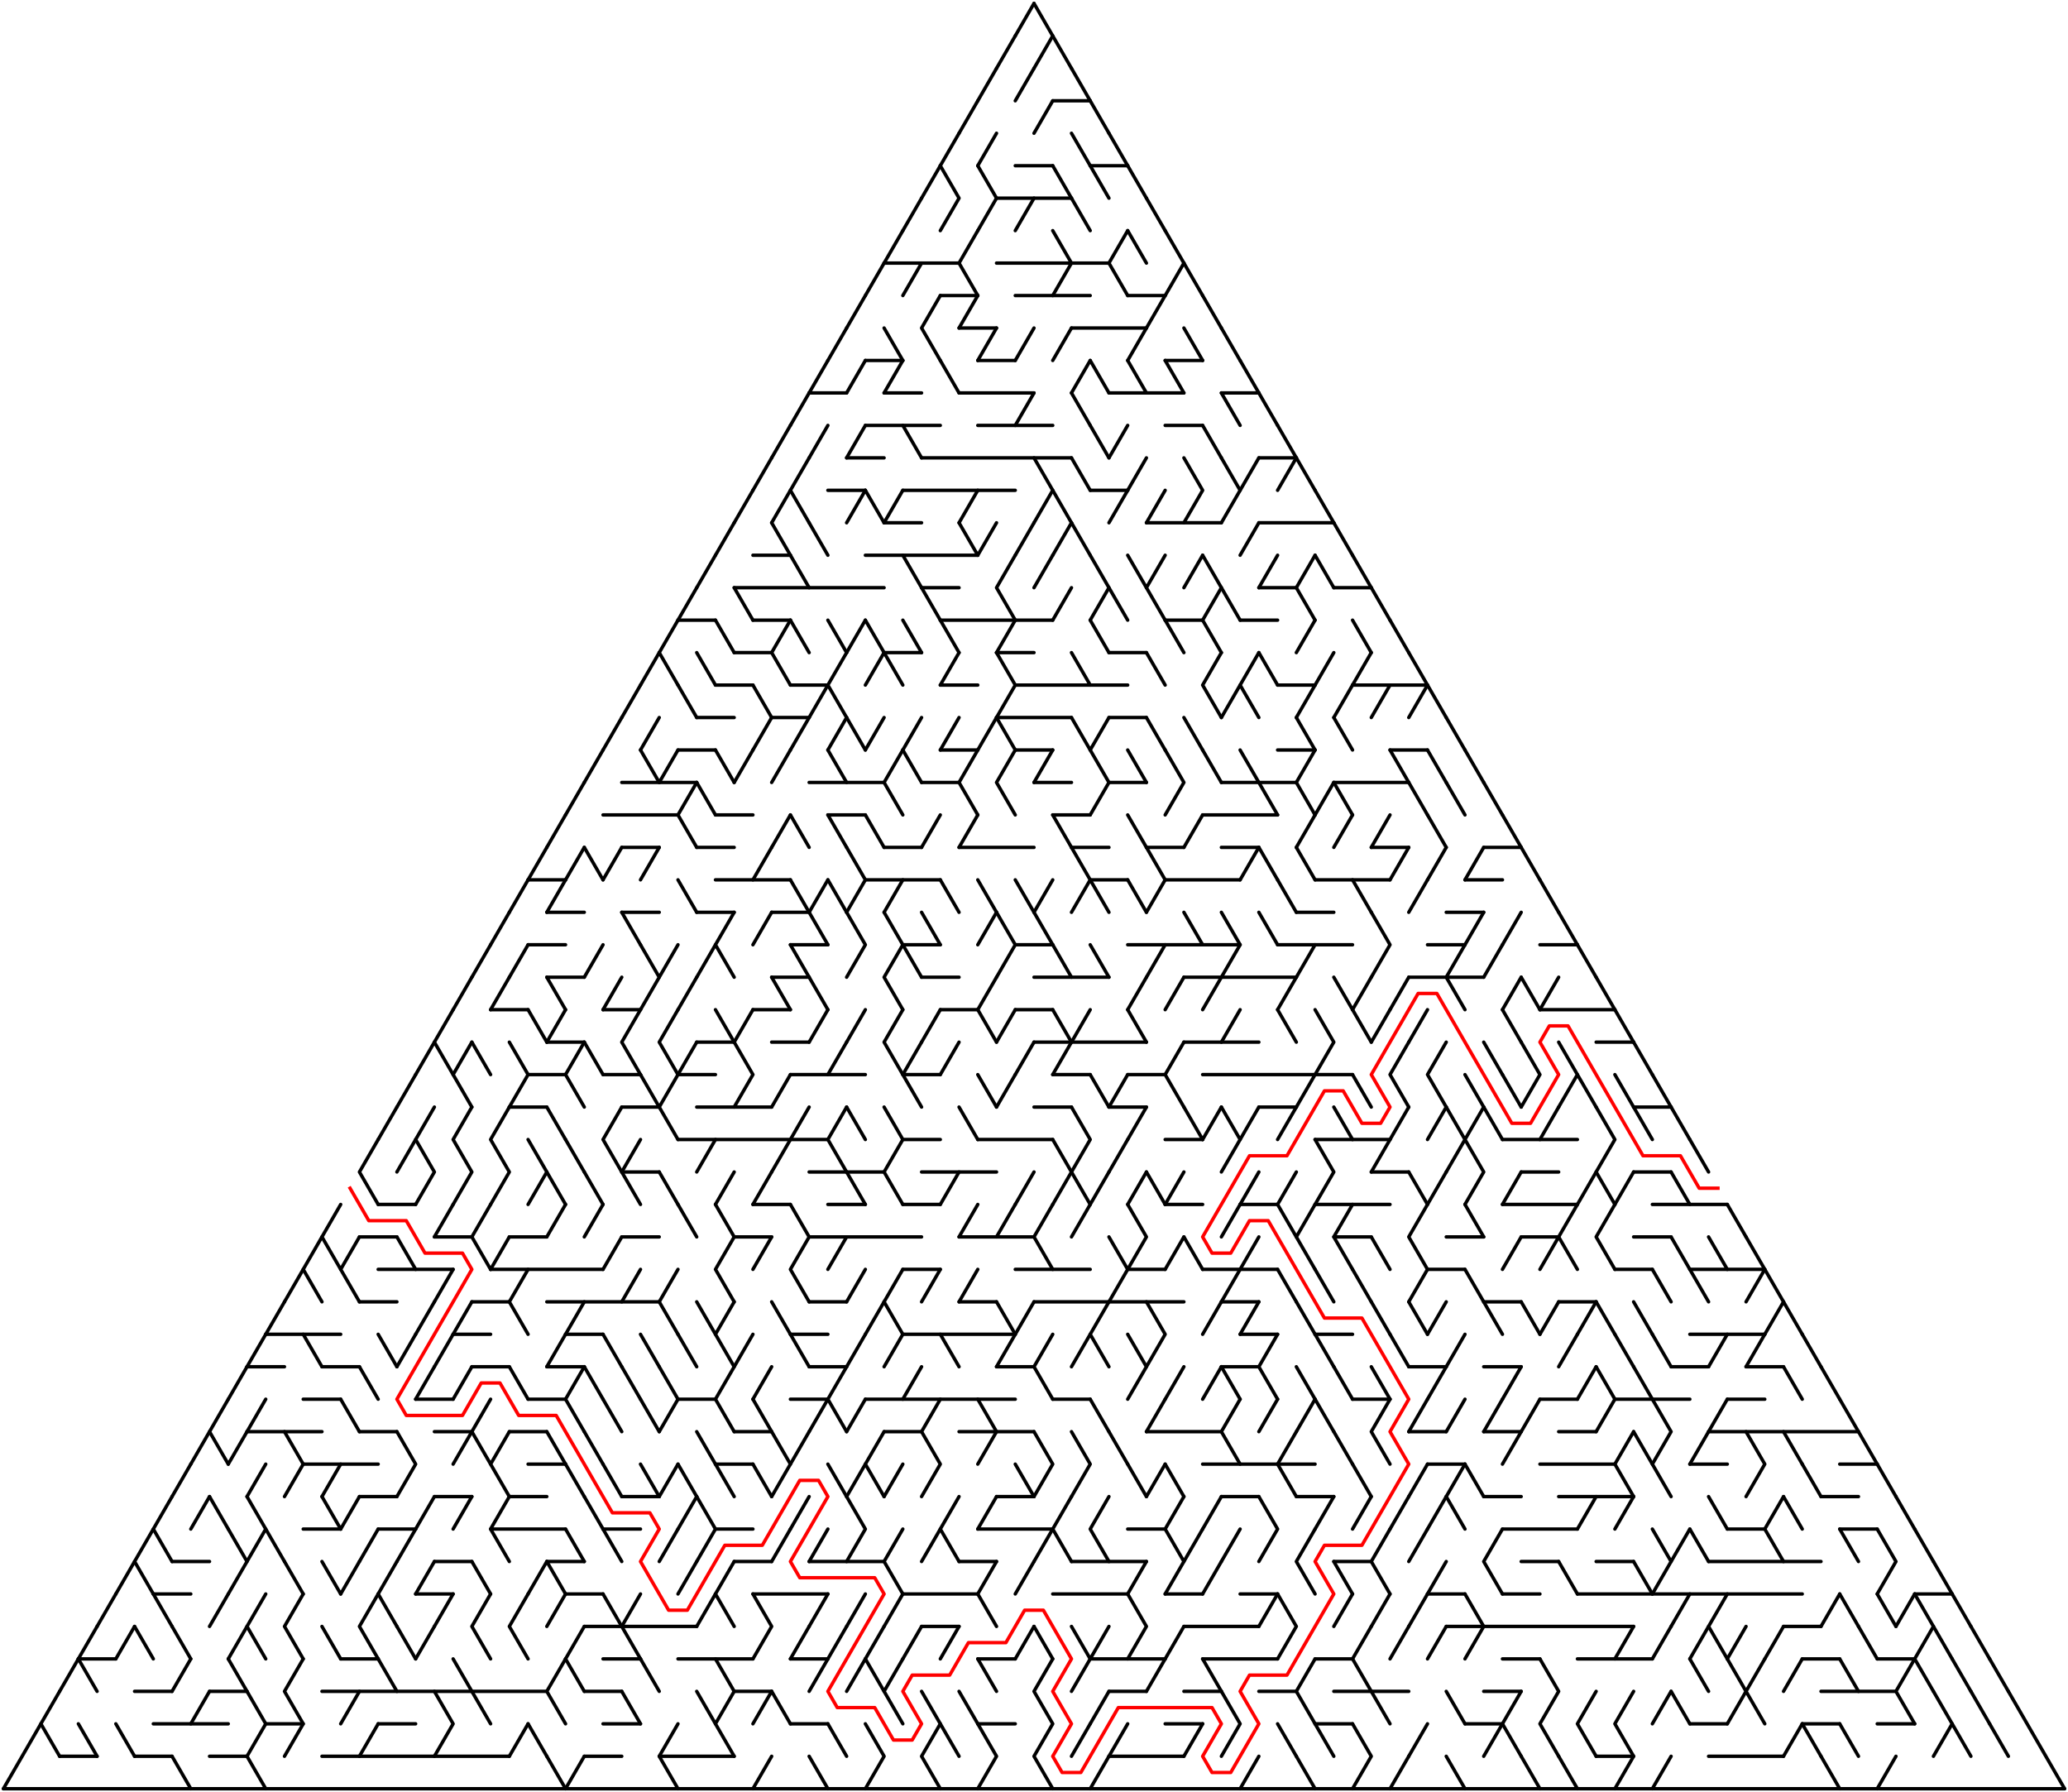 ﻿<?xml version="1.0" encoding="utf-8" standalone="no"?>
<!DOCTYPE svg PUBLIC "-//W3C//DTD SVG 1.1//EN" "http://www.w3.org/Graphics/SVG/1.1/DTD/svg11.dtd">
<svg width="1214" height="1051.891" version="1.1" xmlns="http://www.w3.org/2000/svg">
  <title>Triangular delta maze with 55 cells side</title>
  <g fill="none" stroke="#000000" stroke-width="2" stroke-linecap="round" stroke-linejoin="round">
    <line x1="618" y1="59.158" x2="640" y2="59.158" />
    <line x1="596" y1="97.263" x2="618" y2="97.263" />
    <line x1="640" y1="97.263" x2="662" y2="97.263" />
    <line x1="585" y1="116.315" x2="629" y2="116.315" />
    <line x1="519" y1="154.42" x2="563" y2="154.42" />
    <line x1="585" y1="154.42" x2="651" y2="154.42" />
    <line x1="552" y1="173.473" x2="574" y2="173.473" />
    <line x1="596" y1="173.473" x2="640" y2="173.473" />
    <line x1="662" y1="173.473" x2="684" y2="173.473" />
    <line x1="563" y1="192.526" x2="585" y2="192.526" />
    <line x1="629" y1="192.526" x2="673" y2="192.526" />
    <line x1="508" y1="211.578" x2="530" y2="211.578" />
    <line x1="574" y1="211.578" x2="596" y2="211.578" />
    <line x1="684" y1="211.578" x2="706" y2="211.578" />
    <line x1="475" y1="230.631" x2="497" y2="230.631" />
    <line x1="519" y1="230.631" x2="541" y2="230.631" />
    <line x1="563" y1="230.631" x2="607" y2="230.631" />
    <line x1="651" y1="230.631" x2="695" y2="230.631" />
    <line x1="717" y1="230.631" x2="739" y2="230.631" />
    <line x1="508" y1="249.683" x2="552" y2="249.683" />
    <line x1="574" y1="249.683" x2="618" y2="249.683" />
    <line x1="684" y1="249.683" x2="706" y2="249.683" />
    <line x1="497" y1="268.736" x2="519" y2="268.736" />
    <line x1="541" y1="268.736" x2="629" y2="268.736" />
    <line x1="739" y1="268.736" x2="761" y2="268.736" />
    <line x1="486" y1="287.788" x2="508" y2="287.788" />
    <line x1="530" y1="287.788" x2="596" y2="287.788" />
    <line x1="640" y1="287.788" x2="662" y2="287.788" />
    <line x1="519" y1="306.841" x2="541" y2="306.841" />
    <line x1="673" y1="306.841" x2="717" y2="306.841" />
    <line x1="739" y1="306.841" x2="783" y2="306.841" />
    <line x1="442" y1="325.894" x2="464" y2="325.894" />
    <line x1="508" y1="325.894" x2="574" y2="325.894" />
    <line x1="431" y1="344.946" x2="519" y2="344.946" />
    <line x1="541" y1="344.946" x2="563" y2="344.946" />
    <line x1="739" y1="344.946" x2="761" y2="344.946" />
    <line x1="783" y1="344.946" x2="805" y2="344.946" />
    <line x1="398" y1="363.999" x2="420" y2="363.999" />
    <line x1="442" y1="363.999" x2="464" y2="363.999" />
    <line x1="552" y1="363.999" x2="618" y2="363.999" />
    <line x1="684" y1="363.999" x2="706" y2="363.999" />
    <line x1="728" y1="363.999" x2="750" y2="363.999" />
    <line x1="431" y1="383.051" x2="453" y2="383.051" />
    <line x1="519" y1="383.051" x2="541" y2="383.051" />
    <line x1="585" y1="383.051" x2="607" y2="383.051" />
    <line x1="651" y1="383.051" x2="673" y2="383.051" />
    <line x1="420" y1="402.104" x2="442" y2="402.104" />
    <line x1="464" y1="402.104" x2="486" y2="402.104" />
    <line x1="552" y1="402.104" x2="574" y2="402.104" />
    <line x1="596" y1="402.104" x2="662" y2="402.104" />
    <line x1="750" y1="402.104" x2="772" y2="402.104" />
    <line x1="794" y1="402.104" x2="838" y2="402.104" />
    <line x1="409" y1="421.156" x2="431" y2="421.156" />
    <line x1="453" y1="421.156" x2="475" y2="421.156" />
    <line x1="585" y1="421.156" x2="629" y2="421.156" />
    <line x1="651" y1="421.156" x2="673" y2="421.156" />
    <line x1="398" y1="440.209" x2="420" y2="440.209" />
    <line x1="552" y1="440.209" x2="574" y2="440.209" />
    <line x1="596" y1="440.209" x2="618" y2="440.209" />
    <line x1="750" y1="440.209" x2="772" y2="440.209" />
    <line x1="816" y1="440.209" x2="838" y2="440.209" />
    <line x1="365" y1="459.261" x2="409" y2="459.261" />
    <line x1="475" y1="459.261" x2="519" y2="459.261" />
    <line x1="541" y1="459.261" x2="563" y2="459.261" />
    <line x1="607" y1="459.261" x2="629" y2="459.261" />
    <line x1="651" y1="459.261" x2="673" y2="459.261" />
    <line x1="717" y1="459.261" x2="761" y2="459.261" />
    <line x1="783" y1="459.261" x2="827" y2="459.261" />
    <line x1="354" y1="478.314" x2="398" y2="478.314" />
    <line x1="420" y1="478.314" x2="442" y2="478.314" />
    <line x1="486" y1="478.314" x2="508" y2="478.314" />
    <line x1="618" y1="478.314" x2="640" y2="478.314" />
    <line x1="706" y1="478.314" x2="750" y2="478.314" />
    <line x1="365" y1="497.367" x2="387" y2="497.367" />
    <line x1="409" y1="497.367" x2="431" y2="497.367" />
    <line x1="519" y1="497.367" x2="541" y2="497.367" />
    <line x1="563" y1="497.367" x2="607" y2="497.367" />
    <line x1="629" y1="497.367" x2="651" y2="497.367" />
    <line x1="673" y1="497.367" x2="695" y2="497.367" />
    <line x1="717" y1="497.367" x2="739" y2="497.367" />
    <line x1="805" y1="497.367" x2="827" y2="497.367" />
    <line x1="871" y1="497.367" x2="893" y2="497.367" />
    <line x1="310" y1="516.419" x2="332" y2="516.419" />
    <line x1="420" y1="516.419" x2="464" y2="516.419" />
    <line x1="508" y1="516.419" x2="552" y2="516.419" />
    <line x1="640" y1="516.419" x2="662" y2="516.419" />
    <line x1="684" y1="516.419" x2="728" y2="516.419" />
    <line x1="772" y1="516.419" x2="816" y2="516.419" />
    <line x1="860" y1="516.419" x2="882" y2="516.419" />
    <line x1="321" y1="535.472" x2="343" y2="535.472" />
    <line x1="365" y1="535.472" x2="387" y2="535.472" />
    <line x1="409" y1="535.472" x2="431" y2="535.472" />
    <line x1="453" y1="535.472" x2="475" y2="535.472" />
    <line x1="761" y1="535.472" x2="783" y2="535.472" />
    <line x1="849" y1="535.472" x2="871" y2="535.472" />
    <line x1="310" y1="554.524" x2="332" y2="554.524" />
    <line x1="464" y1="554.524" x2="486" y2="554.524" />
    <line x1="530" y1="554.524" x2="552" y2="554.524" />
    <line x1="596" y1="554.524" x2="618" y2="554.524" />
    <line x1="662" y1="554.524" x2="728" y2="554.524" />
    <line x1="750" y1="554.524" x2="794" y2="554.524" />
    <line x1="838" y1="554.524" x2="860" y2="554.524" />
    <line x1="904" y1="554.524" x2="926" y2="554.524" />
    <line x1="321" y1="573.577" x2="343" y2="573.577" />
    <line x1="453" y1="573.577" x2="475" y2="573.577" />
    <line x1="541" y1="573.577" x2="563" y2="573.577" />
    <line x1="607" y1="573.577" x2="651" y2="573.577" />
    <line x1="695" y1="573.577" x2="761" y2="573.577" />
    <line x1="827" y1="573.577" x2="871" y2="573.577" />
    <line x1="288" y1="592.629" x2="310" y2="592.629" />
    <line x1="354" y1="592.629" x2="376" y2="592.629" />
    <line x1="442" y1="592.629" x2="464" y2="592.629" />
    <line x1="552" y1="592.629" x2="574" y2="592.629" />
    <line x1="596" y1="592.629" x2="618" y2="592.629" />
    <line x1="904" y1="592.629" x2="948" y2="592.629" />
    <line x1="321" y1="611.682" x2="343" y2="611.682" />
    <line x1="409" y1="611.682" x2="431" y2="611.682" />
    <line x1="453" y1="611.682" x2="475" y2="611.682" />
    <line x1="607" y1="611.682" x2="673" y2="611.682" />
    <line x1="695" y1="611.682" x2="739" y2="611.682" />
    <line x1="937" y1="611.682" x2="959" y2="611.682" />
    <line x1="310" y1="630.734" x2="332" y2="630.734" />
    <line x1="354" y1="630.734" x2="376" y2="630.734" />
    <line x1="398" y1="630.734" x2="420" y2="630.734" />
    <line x1="464" y1="630.734" x2="508" y2="630.734" />
    <line x1="530" y1="630.734" x2="552" y2="630.734" />
    <line x1="618" y1="630.734" x2="640" y2="630.734" />
    <line x1="662" y1="630.734" x2="684" y2="630.734" />
    <line x1="706" y1="630.734" x2="794" y2="630.734" />
    <line x1="299" y1="649.787" x2="321" y2="649.787" />
    <line x1="365" y1="649.787" x2="387" y2="649.787" />
    <line x1="409" y1="649.787" x2="453" y2="649.787" />
    <line x1="607" y1="649.787" x2="629" y2="649.787" />
    <line x1="651" y1="649.787" x2="673" y2="649.787" />
    <line x1="739" y1="649.787" x2="761" y2="649.787" />
    <line x1="959" y1="649.787" x2="981" y2="649.787" />
    <line x1="398" y1="668.84" x2="486" y2="668.84" />
    <line x1="530" y1="668.84" x2="552" y2="668.84" />
    <line x1="574" y1="668.84" x2="618" y2="668.84" />
    <line x1="684" y1="668.84" x2="706" y2="668.84" />
    <line x1="772" y1="668.84" x2="816" y2="668.84" />
    <line x1="882" y1="668.84" x2="926" y2="668.84" />
    <line x1="365" y1="687.892" x2="387" y2="687.892" />
    <line x1="475" y1="687.892" x2="519" y2="687.892" />
    <line x1="541" y1="687.892" x2="585" y2="687.892" />
    <line x1="805" y1="687.892" x2="827" y2="687.892" />
    <line x1="893" y1="687.892" x2="915" y2="687.892" />
    <line x1="959" y1="687.892" x2="981" y2="687.892" />
    <line x1="222" y1="706.945" x2="244" y2="706.945" />
    <line x1="442" y1="706.945" x2="464" y2="706.945" />
    <line x1="486" y1="706.945" x2="508" y2="706.945" />
    <line x1="530" y1="706.945" x2="552" y2="706.945" />
    <line x1="684" y1="706.945" x2="706" y2="706.945" />
    <line x1="728" y1="706.945" x2="750" y2="706.945" />
    <line x1="772" y1="706.945" x2="816" y2="706.945" />
    <line x1="882" y1="706.945" x2="926" y2="706.945" />
    <line x1="970" y1="706.945" x2="1014" y2="706.945" />
    <line x1="211" y1="725.997" x2="233" y2="725.997" />
    <line x1="255" y1="725.997" x2="277" y2="725.997" />
    <line x1="299" y1="725.997" x2="321" y2="725.997" />
    <line x1="365" y1="725.997" x2="387" y2="725.997" />
    <line x1="431" y1="725.997" x2="453" y2="725.997" />
    <line x1="475" y1="725.997" x2="541" y2="725.997" />
    <line x1="563" y1="725.997" x2="607" y2="725.997" />
    <line x1="783" y1="725.997" x2="805" y2="725.997" />
    <line x1="849" y1="725.997" x2="871" y2="725.997" />
    <line x1="893" y1="725.997" x2="915" y2="725.997" />
    <line x1="959" y1="725.997" x2="981" y2="725.997" />
    <line x1="222" y1="745.05" x2="266" y2="745.05" />
    <line x1="288" y1="745.05" x2="354" y2="745.05" />
    <line x1="530" y1="745.05" x2="552" y2="745.05" />
    <line x1="596" y1="745.05" x2="640" y2="745.05" />
    <line x1="662" y1="745.05" x2="684" y2="745.05" />
    <line x1="706" y1="745.05" x2="750" y2="745.05" />
    <line x1="838" y1="745.05" x2="860" y2="745.05" />
    <line x1="948" y1="745.05" x2="970" y2="745.05" />
    <line x1="992" y1="745.05" x2="1036" y2="745.05" />
    <line x1="211" y1="764.102" x2="233" y2="764.102" />
    <line x1="277" y1="764.102" x2="299" y2="764.102" />
    <line x1="321" y1="764.102" x2="387" y2="764.102" />
    <line x1="475" y1="764.102" x2="497" y2="764.102" />
    <line x1="563" y1="764.102" x2="585" y2="764.102" />
    <line x1="607" y1="764.102" x2="695" y2="764.102" />
    <line x1="717" y1="764.102" x2="739" y2="764.102" />
    <line x1="871" y1="764.102" x2="893" y2="764.102" />
    <line x1="915" y1="764.102" x2="937" y2="764.102" />
    <line x1="156" y1="783.155" x2="200" y2="783.155" />
    <line x1="266" y1="783.155" x2="288" y2="783.155" />
    <line x1="332" y1="783.155" x2="354" y2="783.155" />
    <line x1="464" y1="783.155" x2="486" y2="783.155" />
    <line x1="530" y1="783.155" x2="596" y2="783.155" />
    <line x1="728" y1="783.155" x2="750" y2="783.155" />
    <line x1="772" y1="783.155" x2="794" y2="783.155" />
    <line x1="992" y1="783.155" x2="1036" y2="783.155" />
    <line x1="145" y1="802.207" x2="167" y2="802.207" />
    <line x1="189" y1="802.207" x2="211" y2="802.207" />
    <line x1="277" y1="802.207" x2="299" y2="802.207" />
    <line x1="321" y1="802.207" x2="343" y2="802.207" />
    <line x1="475" y1="802.207" x2="497" y2="802.207" />
    <line x1="585" y1="802.207" x2="607" y2="802.207" />
    <line x1="717" y1="802.207" x2="739" y2="802.207" />
    <line x1="827" y1="802.207" x2="849" y2="802.207" />
    <line x1="871" y1="802.207" x2="893" y2="802.207" />
    <line x1="981" y1="802.207" x2="1003" y2="802.207" />
    <line x1="1025" y1="802.207" x2="1047" y2="802.207" />
    <line x1="178" y1="821.26" x2="200" y2="821.26" />
    <line x1="244" y1="821.26" x2="266" y2="821.26" />
    <line x1="310" y1="821.26" x2="332" y2="821.26" />
    <line x1="398" y1="821.26" x2="420" y2="821.26" />
    <line x1="464" y1="821.26" x2="486" y2="821.26" />
    <line x1="508" y1="821.26" x2="596" y2="821.26" />
    <line x1="618" y1="821.26" x2="640" y2="821.26" />
    <line x1="794" y1="821.26" x2="816" y2="821.26" />
    <line x1="904" y1="821.26" x2="926" y2="821.26" />
    <line x1="948" y1="821.26" x2="992" y2="821.26" />
    <line x1="1014" y1="821.26" x2="1036" y2="821.26" />
    <line x1="145" y1="840.313" x2="189" y2="840.313" />
    <line x1="211" y1="840.313" x2="233" y2="840.313" />
    <line x1="255" y1="840.313" x2="277" y2="840.313" />
    <line x1="299" y1="840.313" x2="321" y2="840.313" />
    <line x1="431" y1="840.313" x2="453" y2="840.313" />
    <line x1="519" y1="840.313" x2="541" y2="840.313" />
    <line x1="563" y1="840.313" x2="607" y2="840.313" />
    <line x1="673" y1="840.313" x2="717" y2="840.313" />
    <line x1="827" y1="840.313" x2="849" y2="840.313" />
    <line x1="871" y1="840.313" x2="893" y2="840.313" />
    <line x1="915" y1="840.313" x2="937" y2="840.313" />
    <line x1="1003" y1="840.313" x2="1091" y2="840.313" />
    <line x1="178" y1="859.365" x2="222" y2="859.365" />
    <line x1="310" y1="859.365" x2="332" y2="859.365" />
    <line x1="420" y1="859.365" x2="442" y2="859.365" />
    <line x1="706" y1="859.365" x2="772" y2="859.365" />
    <line x1="838" y1="859.365" x2="860" y2="859.365" />
    <line x1="904" y1="859.365" x2="948" y2="859.365" />
    <line x1="992" y1="859.365" x2="1014" y2="859.365" />
    <line x1="1080" y1="859.365" x2="1102" y2="859.365" />
    <line x1="211" y1="878.418" x2="233" y2="878.418" />
    <line x1="255" y1="878.418" x2="277" y2="878.418" />
    <line x1="299" y1="878.418" x2="321" y2="878.418" />
    <line x1="365" y1="878.418" x2="387" y2="878.418" />
    <line x1="585" y1="878.418" x2="607" y2="878.418" />
    <line x1="717" y1="878.418" x2="739" y2="878.418" />
    <line x1="761" y1="878.418" x2="783" y2="878.418" />
    <line x1="871" y1="878.418" x2="893" y2="878.418" />
    <line x1="915" y1="878.418" x2="959" y2="878.418" />
    <line x1="1069" y1="878.418" x2="1091" y2="878.418" />
    <line x1="178" y1="897.47" x2="200" y2="897.47" />
    <line x1="222" y1="897.47" x2="244" y2="897.47" />
    <line x1="288" y1="897.47" x2="332" y2="897.47" />
    <line x1="354" y1="897.47" x2="376" y2="897.47" />
    <line x1="420" y1="897.47" x2="442" y2="897.47" />
    <line x1="574" y1="897.47" x2="618" y2="897.47" />
    <line x1="662" y1="897.47" x2="684" y2="897.47" />
    <line x1="882" y1="897.47" x2="926" y2="897.47" />
    <line x1="1014" y1="897.47" x2="1036" y2="897.47" />
    <line x1="1080" y1="897.47" x2="1102" y2="897.47" />
    <line x1="101" y1="916.523" x2="123" y2="916.523" />
    <line x1="255" y1="916.523" x2="277" y2="916.523" />
    <line x1="321" y1="916.523" x2="343" y2="916.523" />
    <line x1="431" y1="916.523" x2="453" y2="916.523" />
    <line x1="475" y1="916.523" x2="519" y2="916.523" />
    <line x1="563" y1="916.523" x2="585" y2="916.523" />
    <line x1="629" y1="916.523" x2="673" y2="916.523" />
    <line x1="783" y1="916.523" x2="805" y2="916.523" />
    <line x1="893" y1="916.523" x2="915" y2="916.523" />
    <line x1="937" y1="916.523" x2="959" y2="916.523" />
    <line x1="1003" y1="916.523" x2="1069" y2="916.523" />
    <line x1="90" y1="935.575" x2="112" y2="935.575" />
    <line x1="244" y1="935.575" x2="266" y2="935.575" />
    <line x1="332" y1="935.575" x2="354" y2="935.575" />
    <line x1="442" y1="935.575" x2="486" y2="935.575" />
    <line x1="530" y1="935.575" x2="574" y2="935.575" />
    <line x1="618" y1="935.575" x2="662" y2="935.575" />
    <line x1="684" y1="935.575" x2="706" y2="935.575" />
    <line x1="728" y1="935.575" x2="750" y2="935.575" />
    <line x1="838" y1="935.575" x2="860" y2="935.575" />
    <line x1="882" y1="935.575" x2="904" y2="935.575" />
    <line x1="926" y1="935.575" x2="1058" y2="935.575" />
    <line x1="1124" y1="935.575" x2="1146" y2="935.575" />
    <line x1="343" y1="954.628" x2="409" y2="954.628" />
    <line x1="541" y1="954.628" x2="563" y2="954.628" />
    <line x1="695" y1="954.628" x2="739" y2="954.628" />
    <line x1="849" y1="954.628" x2="959" y2="954.628" />
    <line x1="1047" y1="954.628" x2="1069" y2="954.628" />
    <line x1="46" y1="973.681" x2="68" y2="973.681" />
    <line x1="200" y1="973.681" x2="222" y2="973.681" />
    <line x1="354" y1="973.681" x2="376" y2="973.681" />
    <line x1="398" y1="973.681" x2="442" y2="973.681" />
    <line x1="464" y1="973.681" x2="486" y2="973.681" />
    <line x1="574" y1="973.681" x2="596" y2="973.681" />
    <line x1="640" y1="973.681" x2="684" y2="973.681" />
    <line x1="706" y1="973.681" x2="750" y2="973.681" />
    <line x1="772" y1="973.681" x2="794" y2="973.681" />
    <line x1="882" y1="973.681" x2="904" y2="973.681" />
    <line x1="926" y1="973.681" x2="970" y2="973.681" />
    <line x1="1058" y1="973.681" x2="1080" y2="973.681" />
    <line x1="1102" y1="973.681" x2="1124" y2="973.681" />
    <line x1="79" y1="992.733" x2="101" y2="992.733" />
    <line x1="123" y1="992.733" x2="145" y2="992.733" />
    <line x1="189" y1="992.733" x2="321" y2="992.733" />
    <line x1="343" y1="992.733" x2="365" y2="992.733" />
    <line x1="431" y1="992.733" x2="453" y2="992.733" />
    <line x1="651" y1="992.733" x2="673" y2="992.733" />
    <line x1="695" y1="992.733" x2="717" y2="992.733" />
    <line x1="739" y1="992.733" x2="761" y2="992.733" />
    <line x1="783" y1="992.733" x2="827" y2="992.733" />
    <line x1="871" y1="992.733" x2="893" y2="992.733" />
    <line x1="1069" y1="992.733" x2="1113" y2="992.733" />
    <line x1="90" y1="1011.786" x2="134" y2="1011.786" />
    <line x1="156" y1="1011.786" x2="178" y2="1011.786" />
    <line x1="222" y1="1011.786" x2="244" y2="1011.786" />
    <line x1="354" y1="1011.786" x2="376" y2="1011.786" />
    <line x1="464" y1="1011.786" x2="486" y2="1011.786" />
    <line x1="574" y1="1011.786" x2="596" y2="1011.786" />
    <line x1="684" y1="1011.786" x2="706" y2="1011.786" />
    <line x1="772" y1="1011.786" x2="794" y2="1011.786" />
    <line x1="860" y1="1011.786" x2="882" y2="1011.786" />
    <line x1="992" y1="1011.786" x2="1014" y2="1011.786" />
    <line x1="1058" y1="1011.786" x2="1080" y2="1011.786" />
    <line x1="1102" y1="1011.786" x2="1124" y2="1011.786" />
    <line x1="35" y1="1030.838" x2="57" y2="1030.838" />
    <line x1="79" y1="1030.838" x2="101" y2="1030.838" />
    <line x1="123" y1="1030.838" x2="145" y2="1030.838" />
    <line x1="189" y1="1030.838" x2="299" y2="1030.838" />
    <line x1="343" y1="1030.838" x2="365" y2="1030.838" />
    <line x1="387" y1="1030.838" x2="431" y2="1030.838" />
    <line x1="651" y1="1030.838" x2="695" y2="1030.838" />
    <line x1="937" y1="1030.838" x2="959" y2="1030.838" />
    <line x1="1003" y1="1030.838" x2="1047" y2="1030.838" />
    <line x1="2" y1="1049.891" x2="1212" y2="1049.891" />
    <polyline points="2,1049.891 13,1030.838 24,1011.786 35,992.733" />
    <line x1="24" y1="1011.786" x2="35" y2="1030.838" />
    <line x1="46" y1="973.681" x2="35" y2="992.733" />
    <line x1="57" y1="954.628" x2="46" y2="973.681" />
    <line x1="46" y1="973.681" x2="57" y2="992.733" />
    <line x1="46" y1="1011.786" x2="57" y2="1030.838" />
    <line x1="68" y1="935.575" x2="57" y2="954.628" />
    <line x1="79" y1="916.523" x2="68" y2="935.575" />
    <line x1="79" y1="954.628" x2="68" y2="973.681" />
    <line x1="68" y1="1011.786" x2="79" y2="1030.838" />
    <polyline points="90,897.47 79,916.523 90,935.575" />
    <line x1="79" y1="954.628" x2="90" y2="973.681" />
    <polyline points="101,878.418 90,897.47 101,916.523" />
    <line x1="90" y1="935.575" x2="101" y2="954.628" />
    <line x1="112" y1="859.365" x2="101" y2="878.418" />
    <line x1="101" y1="954.628" x2="112" y2="973.681" />
    <line x1="112" y1="973.681" x2="101" y2="992.733" />
    <line x1="101" y1="1030.838" x2="112" y2="1049.891" />
    <line x1="123" y1="840.313" x2="112" y2="859.365" />
    <line x1="123" y1="878.418" x2="112" y2="897.47" />
    <line x1="123" y1="992.733" x2="112" y2="1011.786" />
    <polyline points="134,821.26 123,840.313 134,859.365" />
    <line x1="123" y1="878.418" x2="134" y2="897.47" />
    <line x1="134" y1="935.575" x2="123" y2="954.628" />
    <line x1="145" y1="802.207" x2="134" y2="821.26" />
    <line x1="145" y1="840.313" x2="134" y2="859.365" />
    <polyline points="134,897.47 145,916.523 134,935.575" />
    <line x1="145" y1="954.628" x2="134" y2="973.681" />
    <line x1="134" y1="973.681" x2="145" y2="992.733" />
    <line x1="156" y1="783.155" x2="145" y2="802.207" />
    <line x1="156" y1="821.26" x2="145" y2="840.313" />
    <line x1="156" y1="859.365" x2="145" y2="878.418" />
    <polyline points="145,878.418 156,897.47 145,916.523" />
    <polyline points="156,935.575 145,954.628 156,973.681" />
    <polyline points="145,992.733 156,1011.786 145,1030.838 156,1049.891" />
    <line x1="167" y1="764.102" x2="156" y2="783.155" />
    <line x1="156" y1="897.47" x2="167" y2="916.523" />
    <line x1="178" y1="745.05" x2="167" y2="764.102" />
    <polyline points="167,840.313 178,859.365 167,878.418" />
    <line x1="167" y1="916.523" x2="178" y2="935.575" />
    <polyline points="178,935.575 167,954.628 178,973.681" />
    <polyline points="178,973.681 167,992.733 178,1011.786 167,1030.838" />
    <polyline points="189,725.997 178,745.05 189,764.102" />
    <line x1="178" y1="783.155" x2="189" y2="802.207" />
    <polyline points="200,706.945 189,725.997 200,745.05" />
    <line x1="200" y1="859.365" x2="189" y2="878.418" />
    <line x1="189" y1="878.418" x2="200" y2="897.47" />
    <line x1="189" y1="916.523" x2="200" y2="935.575" />
    <line x1="189" y1="954.628" x2="200" y2="973.681" />
    <polyline points="211,725.997 200,745.05 211,764.102" />
    <line x1="200" y1="821.26" x2="211" y2="840.313" />
    <line x1="211" y1="878.418" x2="200" y2="897.47" />
    <line x1="211" y1="916.523" x2="200" y2="935.575" />
    <line x1="211" y1="992.733" x2="200" y2="1011.786" />
    <polyline points="222,668.84 211,687.892 222,706.945" />
    <line x1="211" y1="802.207" x2="222" y2="821.26" />
    <line x1="222" y1="897.47" x2="211" y2="916.523" />
    <polyline points="222,935.575 211,954.628 222,973.681" />
    <line x1="222" y1="1011.786" x2="211" y2="1030.838" />
    <line x1="233" y1="649.787" x2="222" y2="668.84" />
    <line x1="222" y1="783.155" x2="233" y2="802.207" />
    <line x1="233" y1="916.523" x2="222" y2="935.575" />
    <line x1="222" y1="935.575" x2="233" y2="954.628" />
    <line x1="222" y1="973.681" x2="233" y2="992.733" />
    <line x1="244" y1="630.734" x2="233" y2="649.787" />
    <line x1="244" y1="668.84" x2="233" y2="687.892" />
    <line x1="233" y1="725.997" x2="244" y2="745.05" />
    <line x1="244" y1="783.155" x2="233" y2="802.207" />
    <polyline points="233,840.313 244,859.365 233,878.418" />
    <line x1="244" y1="897.47" x2="233" y2="916.523" />
    <line x1="233" y1="954.628" x2="244" y2="973.681" />
    <line x1="255" y1="611.682" x2="244" y2="630.734" />
    <polyline points="255,649.787 244,668.84 255,687.892 244,706.945" />
    <line x1="255" y1="764.102" x2="244" y2="783.155" />
    <line x1="255" y1="802.207" x2="244" y2="821.26" />
    <line x1="255" y1="878.418" x2="244" y2="897.47" />
    <line x1="255" y1="916.523" x2="244" y2="935.575" />
    <line x1="255" y1="954.628" x2="244" y2="973.681" />
    <polyline points="266,592.629 255,611.682 266,630.734" />
    <line x1="266" y1="706.945" x2="255" y2="725.997" />
    <line x1="266" y1="745.05" x2="255" y2="764.102" />
    <line x1="266" y1="783.155" x2="255" y2="802.207" />
    <line x1="266" y1="935.575" x2="255" y2="954.628" />
    <polyline points="255,992.733 266,1011.786 255,1030.838" />
    <line x1="277" y1="573.577" x2="266" y2="592.629" />
    <polyline points="277,611.682 266,630.734 277,649.787" />
    <polyline points="277,649.787 266,668.84 277,687.892 266,706.945" />
    <line x1="277" y1="764.102" x2="266" y2="783.155" />
    <line x1="277" y1="802.207" x2="266" y2="821.26" />
    <line x1="277" y1="840.313" x2="266" y2="859.365" />
    <line x1="277" y1="878.418" x2="266" y2="897.47" />
    <line x1="266" y1="973.681" x2="277" y2="992.733" />
    <line x1="288" y1="554.524" x2="277" y2="573.577" />
    <line x1="277" y1="611.682" x2="288" y2="630.734" />
    <polyline points="288,706.945 277,725.997 288,745.05" />
    <polyline points="288,821.26 277,840.313 288,859.365" />
    <line x1="277" y1="916.523" x2="288" y2="935.575" />
    <polyline points="288,935.575 277,954.628 288,973.681" />
    <line x1="277" y1="992.733" x2="288" y2="1011.786" />
    <line x1="299" y1="535.472" x2="288" y2="554.524" />
    <line x1="299" y1="573.577" x2="288" y2="592.629" />
    <polyline points="299,649.787 288,668.84 299,687.892 288,706.945" />
    <line x1="299" y1="725.997" x2="288" y2="745.05" />
    <polyline points="299,840.313 288,859.365 299,878.418" />
    <polyline points="299,878.418 288,897.47 299,916.523" />
    <line x1="310" y1="516.419" x2="299" y2="535.472" />
    <line x1="310" y1="554.524" x2="299" y2="573.577" />
    <polyline points="299,611.682 310,630.734 299,649.787" />
    <line x1="310" y1="745.05" x2="299" y2="764.102" />
    <line x1="299" y1="764.102" x2="310" y2="783.155" />
    <line x1="299" y1="802.207" x2="310" y2="821.26" />
    <polyline points="310,935.575 299,954.628 310,973.681" />
    <line x1="310" y1="1011.786" x2="299" y2="1030.838" />
    <line x1="321" y1="497.367" x2="310" y2="516.419" />
    <line x1="310" y1="592.629" x2="321" y2="611.682" />
    <polyline points="310,668.84 321,687.892 310,706.945" />
    <line x1="321" y1="916.523" x2="310" y2="935.575" />
    <line x1="310" y1="1011.786" x2="321" y2="1030.838" />
    <line x1="332" y1="478.314" x2="321" y2="497.367" />
    <line x1="332" y1="516.419" x2="321" y2="535.472" />
    <line x1="321" y1="573.577" x2="332" y2="592.629" />
    <line x1="332" y1="592.629" x2="321" y2="611.682" />
    <line x1="321" y1="649.787" x2="332" y2="668.84" />
    <line x1="321" y1="687.892" x2="332" y2="706.945" />
    <line x1="332" y1="706.945" x2="321" y2="725.997" />
    <line x1="332" y1="783.155" x2="321" y2="802.207" />
    <line x1="321" y1="840.313" x2="332" y2="859.365" />
    <line x1="321" y1="916.523" x2="332" y2="935.575" />
    <line x1="332" y1="935.575" x2="321" y2="954.628" />
    <polyline points="332,973.681 321,992.733 332,1011.786" />
    <line x1="321" y1="1030.838" x2="332" y2="1049.891" />
    <line x1="343" y1="459.261" x2="332" y2="478.314" />
    <line x1="343" y1="497.367" x2="332" y2="516.419" />
    <polyline points="343,611.682 332,630.734 343,649.787" />
    <line x1="332" y1="668.84" x2="343" y2="687.892" />
    <line x1="343" y1="764.102" x2="332" y2="783.155" />
    <line x1="343" y1="802.207" x2="332" y2="821.26" />
    <line x1="332" y1="821.26" x2="343" y2="840.313" />
    <line x1="332" y1="859.365" x2="343" y2="878.418" />
    <line x1="332" y1="897.47" x2="343" y2="916.523" />
    <line x1="343" y1="954.628" x2="332" y2="973.681" />
    <line x1="332" y1="973.681" x2="343" y2="992.733" />
    <line x1="343" y1="1030.838" x2="332" y2="1049.891" />
    <line x1="354" y1="440.209" x2="343" y2="459.261" />
    <line x1="343" y1="497.367" x2="354" y2="516.419" />
    <line x1="354" y1="554.524" x2="343" y2="573.577" />
    <line x1="343" y1="611.682" x2="354" y2="630.734" />
    <line x1="343" y1="687.892" x2="354" y2="706.945" />
    <line x1="354" y1="706.945" x2="343" y2="725.997" />
    <line x1="343" y1="802.207" x2="354" y2="821.26" />
    <line x1="343" y1="840.313" x2="354" y2="859.365" />
    <line x1="343" y1="878.418" x2="354" y2="897.47" />
    <line x1="365" y1="421.156" x2="354" y2="440.209" />
    <line x1="365" y1="497.367" x2="354" y2="516.419" />
    <line x1="365" y1="573.577" x2="354" y2="592.629" />
    <polyline points="365,649.787 354,668.84 365,687.892" />
    <line x1="365" y1="725.997" x2="354" y2="745.05" />
    <line x1="354" y1="783.155" x2="365" y2="802.207" />
    <line x1="354" y1="821.26" x2="365" y2="840.313" />
    <line x1="354" y1="859.365" x2="365" y2="878.418" />
    <line x1="354" y1="897.47" x2="365" y2="916.523" />
    <line x1="354" y1="935.575" x2="365" y2="954.628" />
    <line x1="376" y1="402.104" x2="365" y2="421.156" />
    <line x1="365" y1="535.472" x2="376" y2="554.524" />
    <polyline points="376,592.629 365,611.682 376,630.734" />
    <polyline points="376,668.84 365,687.892 376,706.945" />
    <line x1="376" y1="745.05" x2="365" y2="764.102" />
    <line x1="365" y1="802.207" x2="376" y2="821.26" />
    <polyline points="376,935.575 365,954.628 376,973.681" />
    <line x1="365" y1="992.733" x2="376" y2="1011.786" />
    <line x1="387" y1="383.051" x2="376" y2="402.104" />
    <line x1="387" y1="421.156" x2="376" y2="440.209" />
    <line x1="376" y1="440.209" x2="387" y2="459.261" />
    <line x1="387" y1="497.367" x2="376" y2="516.419" />
    <polyline points="376,554.524 387,573.577 376,592.629" />
    <line x1="376" y1="630.734" x2="387" y2="649.787" />
    <line x1="376" y1="783.155" x2="387" y2="802.207" />
    <line x1="376" y1="821.26" x2="387" y2="840.313" />
    <line x1="376" y1="859.365" x2="387" y2="878.418" />
    <line x1="376" y1="973.681" x2="387" y2="992.733" />
    <line x1="398" y1="363.999" x2="387" y2="383.051" />
    <line x1="387" y1="383.051" x2="398" y2="402.104" />
    <line x1="398" y1="440.209" x2="387" y2="459.261" />
    <line x1="398" y1="554.524" x2="387" y2="573.577" />
    <polyline points="398,592.629 387,611.682 398,630.734 387,649.787" />
    <line x1="387" y1="649.787" x2="398" y2="668.84" />
    <line x1="387" y1="687.892" x2="398" y2="706.945" />
    <line x1="398" y1="745.05" x2="387" y2="764.102" />
    <line x1="387" y1="764.102" x2="398" y2="783.155" />
    <line x1="387" y1="802.207" x2="398" y2="821.26" />
    <line x1="398" y1="821.26" x2="387" y2="840.313" />
    <line x1="398" y1="859.365" x2="387" y2="878.418" />
    <line x1="398" y1="897.47" x2="387" y2="916.523" />
    <polyline points="398,1011.786 387,1030.838 398,1049.891" />
    <line x1="409" y1="344.946" x2="398" y2="363.999" />
    <line x1="398" y1="402.104" x2="409" y2="421.156" />
    <line x1="409" y1="459.261" x2="398" y2="478.314" />
    <line x1="398" y1="478.314" x2="409" y2="497.367" />
    <line x1="398" y1="516.419" x2="409" y2="535.472" />
    <line x1="409" y1="573.577" x2="398" y2="592.629" />
    <line x1="409" y1="611.682" x2="398" y2="630.734" />
    <line x1="398" y1="706.945" x2="409" y2="725.997" />
    <line x1="398" y1="783.155" x2="409" y2="802.207" />
    <line x1="398" y1="859.365" x2="409" y2="878.418" />
    <line x1="409" y1="878.418" x2="398" y2="897.47" />
    <line x1="409" y1="916.523" x2="398" y2="935.575" />
    <line x1="420" y1="325.894" x2="409" y2="344.946" />
    <line x1="409" y1="383.051" x2="420" y2="402.104" />
    <line x1="409" y1="459.261" x2="420" y2="478.314" />
    <line x1="420" y1="554.524" x2="409" y2="573.577" />
    <line x1="420" y1="668.84" x2="409" y2="687.892" />
    <line x1="409" y1="764.102" x2="420" y2="783.155" />
    <line x1="409" y1="840.313" x2="420" y2="859.365" />
    <polyline points="409,878.418 420,897.47 409,916.523" />
    <line x1="420" y1="935.575" x2="409" y2="954.628" />
    <line x1="409" y1="992.733" x2="420" y2="1011.786" />
    <line x1="431" y1="306.841" x2="420" y2="325.894" />
    <line x1="420" y1="363.999" x2="431" y2="383.051" />
    <line x1="420" y1="440.209" x2="431" y2="459.261" />
    <polyline points="431,535.472 420,554.524 431,573.577" />
    <line x1="420" y1="592.629" x2="431" y2="611.682" />
    <line x1="431" y1="687.892" x2="420" y2="706.945" />
    <polyline points="420,706.945 431,725.997 420,745.05 431,764.102" />
    <polyline points="431,764.102 420,783.155 431,802.207 420,821.26" />
    <line x1="420" y1="821.26" x2="431" y2="840.313" />
    <line x1="420" y1="859.365" x2="431" y2="878.418" />
    <line x1="431" y1="916.523" x2="420" y2="935.575" />
    <line x1="420" y1="935.575" x2="431" y2="954.628" />
    <polyline points="420,973.681 431,992.733 420,1011.786 431,1030.838" />
    <line x1="442" y1="287.788" x2="431" y2="306.841" />
    <line x1="431" y1="344.946" x2="442" y2="363.999" />
    <line x1="442" y1="440.209" x2="431" y2="459.261" />
    <polyline points="442,592.629 431,611.682 442,630.734 431,649.787" />
    <line x1="442" y1="783.155" x2="431" y2="802.207" />
    <line x1="453" y1="268.736" x2="442" y2="287.788" />
    <line x1="442" y1="402.104" x2="453" y2="421.156" />
    <line x1="453" y1="421.156" x2="442" y2="440.209" />
    <line x1="453" y1="497.367" x2="442" y2="516.419" />
    <line x1="453" y1="535.472" x2="442" y2="554.524" />
    <line x1="453" y1="687.892" x2="442" y2="706.945" />
    <line x1="453" y1="725.997" x2="442" y2="745.05" />
    <line x1="453" y1="802.207" x2="442" y2="821.26" />
    <line x1="442" y1="821.26" x2="453" y2="840.313" />
    <line x1="442" y1="859.365" x2="453" y2="878.418" />
    <polyline points="442,935.575 453,954.628 442,973.681" />
    <line x1="453" y1="992.733" x2="442" y2="1011.786" />
    <line x1="453" y1="1030.838" x2="442" y2="1049.891" />
    <line x1="464" y1="249.683" x2="453" y2="268.736" />
    <line x1="464" y1="287.788" x2="453" y2="306.841" />
    <line x1="453" y1="306.841" x2="464" y2="325.894" />
    <line x1="464" y1="363.999" x2="453" y2="383.051" />
    <line x1="453" y1="383.051" x2="464" y2="402.104" />
    <line x1="464" y1="440.209" x2="453" y2="459.261" />
    <line x1="464" y1="478.314" x2="453" y2="497.367" />
    <line x1="453" y1="573.577" x2="464" y2="592.629" />
    <line x1="464" y1="630.734" x2="453" y2="649.787" />
    <line x1="464" y1="668.84" x2="453" y2="687.892" />
    <line x1="453" y1="764.102" x2="464" y2="783.155" />
    <polyline points="453,840.313 464,859.365 453,878.418" />
    <line x1="464" y1="897.47" x2="453" y2="916.523" />
    <line x1="453" y1="992.733" x2="464" y2="1011.786" />
    <line x1="475" y1="230.631" x2="464" y2="249.683" />
    <polyline points="475,268.736 464,287.788 475,306.841" />
    <line x1="464" y1="325.894" x2="475" y2="344.946" />
    <line x1="464" y1="363.999" x2="475" y2="383.051" />
    <line x1="475" y1="421.156" x2="464" y2="440.209" />
    <line x1="464" y1="478.314" x2="475" y2="497.367" />
    <line x1="464" y1="516.419" x2="475" y2="535.472" />
    <line x1="464" y1="554.524" x2="475" y2="573.577" />
    <line x1="475" y1="649.787" x2="464" y2="668.84" />
    <polyline points="464,706.945 475,725.997 464,745.05 475,764.102" />
    <line x1="464" y1="783.155" x2="475" y2="802.207" />
    <line x1="475" y1="840.313" x2="464" y2="859.365" />
    <line x1="475" y1="878.418" x2="464" y2="897.47" />
    <line x1="475" y1="954.628" x2="464" y2="973.681" />
    <line x1="486" y1="211.578" x2="475" y2="230.631" />
    <line x1="486" y1="249.683" x2="475" y2="268.736" />
    <line x1="475" y1="306.841" x2="486" y2="325.894" />
    <line x1="486" y1="402.104" x2="475" y2="421.156" />
    <line x1="486" y1="516.419" x2="475" y2="535.472" />
    <line x1="475" y1="535.472" x2="486" y2="554.524" />
    <line x1="475" y1="573.577" x2="486" y2="592.629" />
    <line x1="486" y1="592.629" x2="475" y2="611.682" />
    <line x1="486" y1="821.26" x2="475" y2="840.313" />
    <line x1="486" y1="897.47" x2="475" y2="916.523" />
    <line x1="486" y1="935.575" x2="475" y2="954.628" />
    <line x1="486" y1="973.681" x2="475" y2="992.733" />
    <line x1="475" y1="1030.838" x2="486" y2="1049.891" />
    <line x1="497" y1="192.526" x2="486" y2="211.578" />
    <line x1="486" y1="363.999" x2="497" y2="383.051" />
    <polyline points="497,383.051 486,402.104 497,421.156" />
    <line x1="497" y1="421.156" x2="486" y2="440.209" />
    <line x1="486" y1="440.209" x2="497" y2="459.261" />
    <line x1="486" y1="478.314" x2="497" y2="497.367" />
    <line x1="486" y1="516.419" x2="497" y2="535.472" />
    <line x1="497" y1="611.682" x2="486" y2="630.734" />
    <polyline points="497,649.787 486,668.84 497,687.892" />
    <line x1="497" y1="725.997" x2="486" y2="745.05" />
    <line x1="497" y1="802.207" x2="486" y2="821.26" />
    <line x1="486" y1="821.26" x2="497" y2="840.313" />
    <line x1="486" y1="859.365" x2="497" y2="878.418" />
    <line x1="497" y1="954.628" x2="486" y2="973.681" />
    <line x1="486" y1="1011.786" x2="497" y2="1030.838" />
    <line x1="508" y1="173.473" x2="497" y2="192.526" />
    <line x1="508" y1="211.578" x2="497" y2="230.631" />
    <line x1="508" y1="249.683" x2="497" y2="268.736" />
    <line x1="508" y1="287.788" x2="497" y2="306.841" />
    <line x1="508" y1="363.999" x2="497" y2="383.051" />
    <line x1="497" y1="421.156" x2="508" y2="440.209" />
    <polyline points="497,497.367 508,516.419 497,535.472" />
    <polyline points="497,535.472 508,554.524 497,573.577" />
    <line x1="508" y1="592.629" x2="497" y2="611.682" />
    <line x1="497" y1="649.787" x2="508" y2="668.84" />
    <line x1="497" y1="687.892" x2="508" y2="706.945" />
    <line x1="508" y1="745.05" x2="497" y2="764.102" />
    <line x1="508" y1="783.155" x2="497" y2="802.207" />
    <line x1="508" y1="821.26" x2="497" y2="840.313" />
    <line x1="508" y1="859.365" x2="497" y2="878.418" />
    <polyline points="497,878.418 508,897.47 497,916.523" />
    <line x1="508" y1="935.575" x2="497" y2="954.628" />
    <line x1="508" y1="973.681" x2="497" y2="992.733" />
    <line x1="519" y1="154.42" x2="508" y2="173.473" />
    <line x1="508" y1="287.788" x2="519" y2="306.841" />
    <line x1="508" y1="363.999" x2="519" y2="383.051" />
    <line x1="519" y1="383.051" x2="508" y2="402.104" />
    <line x1="519" y1="421.156" x2="508" y2="440.209" />
    <line x1="508" y1="478.314" x2="519" y2="497.367" />
    <line x1="519" y1="764.102" x2="508" y2="783.155" />
    <polyline points="519,840.313 508,859.365 519,878.418" />
    <line x1="519" y1="954.628" x2="508" y2="973.681" />
    <line x1="508" y1="973.681" x2="519" y2="992.733" />
    <polyline points="508,1011.786 519,1030.838 508,1049.891" />
    <line x1="530" y1="135.368" x2="519" y2="154.42" />
    <line x1="519" y1="192.526" x2="530" y2="211.578" />
    <line x1="530" y1="211.578" x2="519" y2="230.631" />
    <line x1="530" y1="287.788" x2="519" y2="306.841" />
    <line x1="519" y1="383.051" x2="530" y2="402.104" />
    <polyline points="530,440.209 519,459.261 530,478.314" />
    <line x1="530" y1="516.419" x2="519" y2="535.472" />
    <polyline points="519,535.472 530,554.524 519,573.577 530,592.629" />
    <polyline points="530,592.629 519,611.682 530,630.734" />
    <polyline points="519,649.787 530,668.84 519,687.892 530,706.945" />
    <line x1="530" y1="745.05" x2="519" y2="764.102" />
    <polyline points="519,764.102 530,783.155 519,802.207" />
    <line x1="530" y1="859.365" x2="519" y2="878.418" />
    <polyline points="530,897.47 519,916.523 530,935.575" />
    <line x1="530" y1="935.575" x2="519" y2="954.628" />
    <polyline points="530,973.681 519,992.733 530,1011.786" />
    <line x1="541" y1="116.315" x2="530" y2="135.368" />
    <line x1="541" y1="154.42" x2="530" y2="173.473" />
    <line x1="530" y1="249.683" x2="541" y2="268.736" />
    <line x1="530" y1="325.894" x2="541" y2="344.946" />
    <line x1="530" y1="363.999" x2="541" y2="383.051" />
    <line x1="541" y1="421.156" x2="530" y2="440.209" />
    <line x1="530" y1="440.209" x2="541" y2="459.261" />
    <line x1="530" y1="554.524" x2="541" y2="573.577" />
    <polyline points="541,611.682 530,630.734 541,649.787" />
    <line x1="541" y1="802.207" x2="530" y2="821.26" />
    <line x1="541" y1="954.628" x2="530" y2="973.681" />
    <line x1="552" y1="97.263" x2="541" y2="116.315" />
    <polyline points="552,173.473 541,192.526 552,211.578" />
    <line x1="541" y1="344.946" x2="552" y2="363.999" />
    <line x1="552" y1="478.314" x2="541" y2="497.367" />
    <line x1="541" y1="535.472" x2="552" y2="554.524" />
    <line x1="552" y1="592.629" x2="541" y2="611.682" />
    <line x1="552" y1="745.05" x2="541" y2="764.102" />
    <polyline points="552,821.26 541,840.313 552,859.365 541,878.418" />
    <line x1="552" y1="897.47" x2="541" y2="916.523" />
    <polyline points="541,992.733 552,1011.786 541,1030.838 552,1049.891" />
    <line x1="563" y1="78.21" x2="552" y2="97.263" />
    <polyline points="552,97.263 563,116.315 552,135.368" />
    <line x1="552" y1="211.578" x2="563" y2="230.631" />
    <line x1="552" y1="363.999" x2="563" y2="383.051" />
    <line x1="563" y1="383.051" x2="552" y2="402.104" />
    <line x1="563" y1="421.156" x2="552" y2="440.209" />
    <line x1="552" y1="516.419" x2="563" y2="535.472" />
    <line x1="563" y1="611.682" x2="552" y2="630.734" />
    <line x1="563" y1="687.892" x2="552" y2="706.945" />
    <line x1="552" y1="783.155" x2="563" y2="802.207" />
    <polyline points="563,878.418 552,897.47 563,916.523" />
    <line x1="563" y1="954.628" x2="552" y2="973.681" />
    <line x1="552" y1="1011.786" x2="563" y2="1030.838" />
    <line x1="574" y1="59.158" x2="563" y2="78.21" />
    <line x1="574" y1="135.368" x2="563" y2="154.42" />
    <line x1="563" y1="154.42" x2="574" y2="173.473" />
    <line x1="574" y1="173.473" x2="563" y2="192.526" />
    <line x1="574" y1="287.788" x2="563" y2="306.841" />
    <line x1="563" y1="306.841" x2="574" y2="325.894" />
    <polyline points="574,440.209 563,459.261 574,478.314" />
    <line x1="574" y1="478.314" x2="563" y2="497.367" />
    <line x1="563" y1="649.787" x2="574" y2="668.84" />
    <line x1="574" y1="706.945" x2="563" y2="725.997" />
    <line x1="574" y1="745.05" x2="563" y2="764.102" />
    <line x1="563" y1="992.733" x2="574" y2="1011.786" />
    <line x1="585" y1="40.105" x2="574" y2="59.158" />
    <line x1="585" y1="78.21" x2="574" y2="97.263" />
    <polyline points="574,97.263 585,116.315 574,135.368" />
    <line x1="585" y1="192.526" x2="574" y2="211.578" />
    <line x1="585" y1="306.841" x2="574" y2="325.894" />
    <line x1="585" y1="421.156" x2="574" y2="440.209" />
    <line x1="574" y1="516.419" x2="585" y2="535.472" />
    <line x1="585" y1="535.472" x2="574" y2="554.524" />
    <line x1="585" y1="573.577" x2="574" y2="592.629" />
    <line x1="574" y1="592.629" x2="585" y2="611.682" />
    <line x1="574" y1="630.734" x2="585" y2="649.787" />
    <polyline points="574,821.26 585,840.313 574,859.365" />
    <line x1="585" y1="878.418" x2="574" y2="897.47" />
    <line x1="585" y1="916.523" x2="574" y2="935.575" />
    <line x1="574" y1="935.575" x2="585" y2="954.628" />
    <line x1="574" y1="973.681" x2="585" y2="992.733" />
    <polyline points="574,1011.786 585,1030.838 574,1049.891" />
    <line x1="596" y1="21.053" x2="585" y2="40.105" />
    <polyline points="596,325.894 585,344.946 596,363.999" />
    <line x1="596" y1="363.999" x2="585" y2="383.051" />
    <polyline points="585,383.051 596,402.104 585,421.156" />
    <line x1="585" y1="421.156" x2="596" y2="440.209" />
    <polyline points="596,440.209 585,459.261 596,478.314" />
    <polyline points="585,535.472 596,554.524 585,573.577" />
    <line x1="596" y1="592.629" x2="585" y2="611.682" />
    <line x1="596" y1="630.734" x2="585" y2="649.787" />
    <line x1="596" y1="706.945" x2="585" y2="725.997" />
    <polyline points="585,764.102 596,783.155 585,802.207" />
    <line x1="607" y1="2" x2="596" y2="21.053" />
    <line x1="607" y1="40.105" x2="596" y2="59.158" />
    <line x1="607" y1="116.315" x2="596" y2="135.368" />
    <line x1="607" y1="192.526" x2="596" y2="211.578" />
    <line x1="607" y1="230.631" x2="596" y2="249.683" />
    <line x1="607" y1="306.841" x2="596" y2="325.894" />
    <line x1="596" y1="516.419" x2="607" y2="535.472" />
    <line x1="607" y1="611.682" x2="596" y2="630.734" />
    <line x1="607" y1="687.892" x2="596" y2="706.945" />
    <line x1="607" y1="764.102" x2="596" y2="783.155" />
    <line x1="596" y1="859.365" x2="607" y2="878.418" />
    <line x1="607" y1="916.523" x2="596" y2="935.575" />
    <line x1="607" y1="954.628" x2="596" y2="973.681" />
    <polyline points="607,2 618,21.053 607,40.105" />
    <line x1="618" y1="59.158" x2="607" y2="78.21" />
    <polyline points="607,268.736 618,287.788 607,306.841" />
    <line x1="618" y1="325.894" x2="607" y2="344.946" />
    <line x1="618" y1="440.209" x2="607" y2="459.261" />
    <line x1="618" y1="516.419" x2="607" y2="535.472" />
    <line x1="607" y1="535.472" x2="618" y2="554.524" />
    <polyline points="618,706.945 607,725.997 618,745.05" />
    <polyline points="618,783.155 607,802.207 618,821.26" />
    <polyline points="607,840.313 618,859.365 607,878.418" />
    <line x1="618" y1="897.47" x2="607" y2="916.523" />
    <line x1="607" y1="954.628" x2="618" y2="973.681" />
    <polyline points="618,973.681 607,992.733 618,1011.786 607,1030.838 618,1049.891" />
    <line x1="618" y1="21.053" x2="629" y2="40.105" />
    <line x1="618" y1="97.263" x2="629" y2="116.315" />
    <line x1="618" y1="135.368" x2="629" y2="154.42" />
    <line x1="629" y1="154.42" x2="618" y2="173.473" />
    <line x1="629" y1="192.526" x2="618" y2="211.578" />
    <line x1="618" y1="287.788" x2="629" y2="306.841" />
    <line x1="629" y1="306.841" x2="618" y2="325.894" />
    <line x1="629" y1="344.946" x2="618" y2="363.999" />
    <line x1="618" y1="478.314" x2="629" y2="497.367" />
    <line x1="618" y1="554.524" x2="629" y2="573.577" />
    <polyline points="618,592.629 629,611.682 618,630.734" />
    <polyline points="618,668.84 629,687.892 618,706.945" />
    <polyline points="629,878.418 618,897.47 629,916.523" />
    <line x1="629" y1="40.105" x2="640" y2="59.158" />
    <line x1="629" y1="78.21" x2="640" y2="97.263" />
    <line x1="629" y1="116.315" x2="640" y2="135.368" />
    <line x1="640" y1="211.578" x2="629" y2="230.631" />
    <line x1="629" y1="230.631" x2="640" y2="249.683" />
    <line x1="629" y1="268.736" x2="640" y2="287.788" />
    <line x1="629" y1="306.841" x2="640" y2="325.894" />
    <line x1="629" y1="383.051" x2="640" y2="402.104" />
    <line x1="629" y1="421.156" x2="640" y2="440.209" />
    <polyline points="629,497.367 640,516.419 629,535.472" />
    <line x1="640" y1="592.629" x2="629" y2="611.682" />
    <polyline points="629,649.787 640,668.84 629,687.892 640,706.945" />
    <line x1="640" y1="706.945" x2="629" y2="725.997" />
    <line x1="640" y1="783.155" x2="629" y2="802.207" />
    <polyline points="629,840.313 640,859.365 629,878.418" />
    <line x1="629" y1="954.628" x2="640" y2="973.681" />
    <line x1="640" y1="973.681" x2="629" y2="992.733" />
    <line x1="640" y1="1011.786" x2="629" y2="1030.838" />
    <line x1="640" y1="59.158" x2="651" y2="78.21" />
    <line x1="640" y1="97.263" x2="651" y2="116.315" />
    <line x1="640" y1="211.578" x2="651" y2="230.631" />
    <line x1="640" y1="249.683" x2="651" y2="268.736" />
    <polyline points="640,325.894 651,344.946 640,363.999" />
    <line x1="640" y1="363.999" x2="651" y2="383.051" />
    <line x1="651" y1="421.156" x2="640" y2="440.209" />
    <polyline points="640,440.209 651,459.261 640,478.314" />
    <line x1="640" y1="516.419" x2="651" y2="535.472" />
    <line x1="640" y1="554.524" x2="651" y2="573.577" />
    <line x1="640" y1="630.734" x2="651" y2="649.787" />
    <line x1="651" y1="687.892" x2="640" y2="706.945" />
    <polyline points="651,764.102 640,783.155 651,802.207" />
    <line x1="640" y1="821.26" x2="651" y2="840.313" />
    <polyline points="651,878.418 640,897.47 651,916.523" />
    <line x1="651" y1="954.628" x2="640" y2="973.681" />
    <line x1="651" y1="992.733" x2="640" y2="1011.786" />
    <line x1="651" y1="1030.838" x2="640" y2="1049.891" />
    <line x1="651" y1="78.21" x2="662" y2="97.263" />
    <line x1="662" y1="135.368" x2="651" y2="154.42" />
    <line x1="651" y1="154.42" x2="662" y2="173.473" />
    <line x1="662" y1="249.683" x2="651" y2="268.736" />
    <line x1="662" y1="287.788" x2="651" y2="306.841" />
    <line x1="651" y1="344.946" x2="662" y2="363.999" />
    <line x1="662" y1="630.734" x2="651" y2="649.787" />
    <line x1="662" y1="668.84" x2="651" y2="687.892" />
    <polyline points="651,725.997 662,745.05 651,764.102" />
    <line x1="651" y1="840.313" x2="662" y2="859.365" />
    <line x1="662" y1="1011.786" x2="651" y2="1030.838" />
    <line x1="662" y1="97.263" x2="673" y2="116.315" />
    <line x1="662" y1="135.368" x2="673" y2="154.42" />
    <line x1="673" y1="192.526" x2="662" y2="211.578" />
    <line x1="662" y1="211.578" x2="673" y2="230.631" />
    <line x1="673" y1="268.736" x2="662" y2="287.788" />
    <line x1="662" y1="325.894" x2="673" y2="344.946" />
    <line x1="662" y1="440.209" x2="673" y2="459.261" />
    <line x1="662" y1="478.314" x2="673" y2="497.367" />
    <line x1="662" y1="516.419" x2="673" y2="535.472" />
    <line x1="673" y1="573.577" x2="662" y2="592.629" />
    <line x1="662" y1="592.629" x2="673" y2="611.682" />
    <line x1="673" y1="649.787" x2="662" y2="668.84" />
    <line x1="673" y1="687.892" x2="662" y2="706.945" />
    <polyline points="662,706.945 673,725.997 662,745.05" />
    <polyline points="662,783.155 673,802.207 662,821.26" />
    <line x1="662" y1="859.365" x2="673" y2="878.418" />
    <line x1="673" y1="916.523" x2="662" y2="935.575" />
    <polyline points="662,935.575 673,954.628 662,973.681" />
    <line x1="673" y1="116.315" x2="684" y2="135.368" />
    <line x1="684" y1="173.473" x2="673" y2="192.526" />
    <line x1="684" y1="287.788" x2="673" y2="306.841" />
    <polyline points="684,325.894 673,344.946 684,363.999" />
    <line x1="673" y1="383.051" x2="684" y2="402.104" />
    <line x1="673" y1="421.156" x2="684" y2="440.209" />
    <polyline points="673,497.367 684,516.419 673,535.472" />
    <line x1="684" y1="554.524" x2="673" y2="573.577" />
    <line x1="673" y1="687.892" x2="684" y2="706.945" />
    <polyline points="673,764.102 684,783.155 673,802.207" />
    <line x1="684" y1="821.26" x2="673" y2="840.313" />
    <line x1="684" y1="859.365" x2="673" y2="878.418" />
    <line x1="684" y1="973.681" x2="673" y2="992.733" />
    <line x1="684" y1="135.368" x2="695" y2="154.42" />
    <line x1="695" y1="154.42" x2="684" y2="173.473" />
    <line x1="684" y1="211.578" x2="695" y2="230.631" />
    <line x1="684" y1="363.999" x2="695" y2="383.051" />
    <polyline points="684,440.209 695,459.261 684,478.314" />
    <line x1="695" y1="573.577" x2="684" y2="592.629" />
    <polyline points="695,611.682 684,630.734 695,649.787" />
    <line x1="695" y1="687.892" x2="684" y2="706.945" />
    <line x1="695" y1="725.997" x2="684" y2="745.05" />
    <line x1="695" y1="802.207" x2="684" y2="821.26" />
    <line x1="684" y1="859.365" x2="695" y2="878.418" />
    <polyline points="695,878.418 684,897.47 695,916.523 684,935.575" />
    <line x1="695" y1="954.628" x2="684" y2="973.681" />
    <line x1="695" y1="154.42" x2="706" y2="173.473" />
    <line x1="695" y1="192.526" x2="706" y2="211.578" />
    <polyline points="695,268.736 706,287.788 695,306.841" />
    <line x1="706" y1="325.894" x2="695" y2="344.946" />
    <line x1="695" y1="421.156" x2="706" y2="440.209" />
    <line x1="706" y1="478.314" x2="695" y2="497.367" />
    <line x1="695" y1="535.472" x2="706" y2="554.524" />
    <line x1="695" y1="649.787" x2="706" y2="668.84" />
    <line x1="695" y1="725.997" x2="706" y2="745.05" />
    <line x1="706" y1="897.47" x2="695" y2="916.523" />
    <line x1="706" y1="1011.786" x2="695" y2="1030.838" />
    <line x1="706" y1="173.473" x2="717" y2="192.526" />
    <line x1="706" y1="249.683" x2="717" y2="268.736" />
    <polyline points="706,325.894 717,344.946 706,363.999" />
    <line x1="706" y1="363.999" x2="717" y2="383.051" />
    <polyline points="717,383.051 706,402.104 717,421.156" />
    <line x1="706" y1="440.209" x2="717" y2="459.261" />
    <line x1="717" y1="573.577" x2="706" y2="592.629" />
    <line x1="717" y1="649.787" x2="706" y2="668.84" />
    <line x1="717" y1="764.102" x2="706" y2="783.155" />
    <line x1="717" y1="802.207" x2="706" y2="821.26" />
    <line x1="717" y1="878.418" x2="706" y2="897.47" />
    <line x1="717" y1="916.523" x2="706" y2="935.575" />
    <line x1="706" y1="973.681" x2="717" y2="992.733" />
    <line x1="717" y1="192.526" x2="728" y2="211.578" />
    <line x1="717" y1="230.631" x2="728" y2="249.683" />
    <polyline points="717,268.736 728,287.788 717,306.841" />
    <line x1="717" y1="344.946" x2="728" y2="363.999" />
    <line x1="728" y1="402.104" x2="717" y2="421.156" />
    <polyline points="717,535.472 728,554.524 717,573.577" />
    <line x1="728" y1="592.629" x2="717" y2="611.682" />
    <polyline points="717,649.787 728,668.84 717,687.892" />
    <line x1="728" y1="706.945" x2="717" y2="725.997" />
    <line x1="728" y1="745.05" x2="717" y2="764.102" />
    <line x1="717" y1="802.207" x2="728" y2="821.26" />
    <polyline points="728,821.26 717,840.313 728,859.365" />
    <line x1="728" y1="897.47" x2="717" y2="916.523" />
    <polyline points="717,992.733 728,1011.786 717,1030.838" />
    <line x1="728" y1="211.578" x2="739" y2="230.631" />
    <line x1="739" y1="268.736" x2="728" y2="287.788" />
    <line x1="739" y1="306.841" x2="728" y2="325.894" />
    <polyline points="739,383.051 728,402.104 739,421.156" />
    <line x1="728" y1="440.209" x2="739" y2="459.261" />
    <line x1="739" y1="497.367" x2="728" y2="516.419" />
    <line x1="739" y1="649.787" x2="728" y2="668.84" />
    <line x1="739" y1="687.892" x2="728" y2="706.945" />
    <line x1="739" y1="725.997" x2="728" y2="745.05" />
    <line x1="739" y1="764.102" x2="728" y2="783.155" />
    <line x1="739" y1="1030.838" x2="728" y2="1049.891" />
    <line x1="739" y1="230.631" x2="750" y2="249.683" />
    <line x1="750" y1="325.894" x2="739" y2="344.946" />
    <line x1="739" y1="383.051" x2="750" y2="402.104" />
    <line x1="739" y1="459.261" x2="750" y2="478.314" />
    <line x1="739" y1="497.367" x2="750" y2="516.419" />
    <line x1="739" y1="535.472" x2="750" y2="554.524" />
    <polyline points="750,783.155 739,802.207 750,821.26" />
    <line x1="750" y1="821.26" x2="739" y2="840.313" />
    <polyline points="739,878.418 750,897.47 739,916.523" />
    <line x1="750" y1="935.575" x2="739" y2="954.628" />
    <line x1="750" y1="249.683" x2="761" y2="268.736" />
    <line x1="761" y1="268.736" x2="750" y2="287.788" />
    <line x1="750" y1="516.419" x2="761" y2="535.472" />
    <line x1="761" y1="573.577" x2="750" y2="592.629" />
    <line x1="750" y1="592.629" x2="761" y2="611.682" />
    <line x1="761" y1="649.787" x2="750" y2="668.84" />
    <line x1="761" y1="687.892" x2="750" y2="706.945" />
    <line x1="750" y1="706.945" x2="761" y2="725.997" />
    <line x1="750" y1="745.05" x2="761" y2="764.102" />
    <polyline points="761,840.313 750,859.365 761,878.418" />
    <polyline points="750,935.575 761,954.628 750,973.681" />
    <line x1="750" y1="1011.786" x2="761" y2="1030.838" />
    <line x1="761" y1="268.736" x2="772" y2="287.788" />
    <polyline points="772,325.894 761,344.946 772,363.999" />
    <line x1="772" y1="363.999" x2="761" y2="383.051" />
    <line x1="772" y1="402.104" x2="761" y2="421.156" />
    <line x1="761" y1="421.156" x2="772" y2="440.209" />
    <polyline points="772,440.209 761,459.261 772,478.314" />
    <line x1="772" y1="478.314" x2="761" y2="497.367" />
    <line x1="761" y1="497.367" x2="772" y2="516.419" />
    <line x1="772" y1="554.524" x2="761" y2="573.577" />
    <line x1="772" y1="630.734" x2="761" y2="649.787" />
    <polyline points="772,706.945 761,725.997 772,745.05" />
    <line x1="761" y1="764.102" x2="772" y2="783.155" />
    <line x1="761" y1="802.207" x2="772" y2="821.26" />
    <line x1="772" y1="821.26" x2="761" y2="840.313" />
    <polyline points="772,897.47 761,916.523 772,935.575" />
    <polyline points="772,973.681 761,992.733 772,1011.786" />
    <line x1="761" y1="1030.838" x2="772" y2="1049.891" />
    <line x1="772" y1="287.788" x2="783" y2="306.841" />
    <line x1="772" y1="325.894" x2="783" y2="344.946" />
    <line x1="783" y1="383.051" x2="772" y2="402.104" />
    <line x1="783" y1="459.261" x2="772" y2="478.314" />
    <polyline points="772,592.629 783,611.682 772,630.734" />
    <polyline points="772,668.84 783,687.892 772,706.945" />
    <line x1="772" y1="745.05" x2="783" y2="764.102" />
    <line x1="772" y1="783.155" x2="783" y2="802.207" />
    <line x1="772" y1="821.26" x2="783" y2="840.313" />
    <line x1="783" y1="878.418" x2="772" y2="897.47" />
    <line x1="772" y1="1011.786" x2="783" y2="1030.838" />
    <line x1="783" y1="306.841" x2="794" y2="325.894" />
    <line x1="794" y1="402.104" x2="783" y2="421.156" />
    <line x1="783" y1="421.156" x2="794" y2="440.209" />
    <line x1="783" y1="459.261" x2="794" y2="478.314" />
    <line x1="794" y1="478.314" x2="783" y2="497.367" />
    <line x1="783" y1="573.577" x2="794" y2="592.629" />
    <line x1="783" y1="649.787" x2="794" y2="668.84" />
    <polyline points="794,706.945 783,725.997 794,745.05" />
    <line x1="783" y1="802.207" x2="794" y2="821.26" />
    <line x1="783" y1="840.313" x2="794" y2="859.365" />
    <line x1="783" y1="916.523" x2="794" y2="935.575" />
    <line x1="794" y1="935.575" x2="783" y2="954.628" />
    <line x1="794" y1="325.894" x2="805" y2="344.946" />
    <line x1="794" y1="363.999" x2="805" y2="383.051" />
    <line x1="805" y1="383.051" x2="794" y2="402.104" />
    <line x1="794" y1="516.419" x2="805" y2="535.472" />
    <line x1="805" y1="573.577" x2="794" y2="592.629" />
    <line x1="794" y1="592.629" x2="805" y2="611.682" />
    <line x1="794" y1="630.734" x2="805" y2="649.787" />
    <line x1="794" y1="745.05" x2="805" y2="764.102" />
    <line x1="794" y1="859.365" x2="805" y2="878.418" />
    <line x1="805" y1="878.418" x2="794" y2="897.47" />
    <line x1="805" y1="954.628" x2="794" y2="973.681" />
    <line x1="794" y1="973.681" x2="805" y2="992.733" />
    <polyline points="794,1011.786 805,1030.838 794,1049.891" />
    <line x1="805" y1="344.946" x2="816" y2="363.999" />
    <line x1="816" y1="402.104" x2="805" y2="421.156" />
    <line x1="816" y1="478.314" x2="805" y2="497.367" />
    <polyline points="805,535.472 816,554.524 805,573.577" />
    <line x1="816" y1="592.629" x2="805" y2="611.682" />
    <line x1="816" y1="668.84" x2="805" y2="687.892" />
    <line x1="805" y1="725.997" x2="816" y2="745.05" />
    <line x1="805" y1="764.102" x2="816" y2="783.155" />
    <line x1="805" y1="802.207" x2="816" y2="821.26" />
    <polyline points="816,821.26 805,840.313 816,859.365" />
    <polyline points="816,897.47 805,916.523 816,935.575" />
    <line x1="816" y1="935.575" x2="805" y2="954.628" />
    <line x1="805" y1="992.733" x2="816" y2="1011.786" />
    <line x1="816" y1="363.999" x2="827" y2="383.051" />
    <line x1="816" y1="440.209" x2="827" y2="459.261" />
    <line x1="827" y1="497.367" x2="816" y2="516.419" />
    <line x1="827" y1="573.577" x2="816" y2="592.629" />
    <polyline points="827,611.682 816,630.734 827,649.787" />
    <line x1="827" y1="649.787" x2="816" y2="668.84" />
    <line x1="816" y1="783.155" x2="827" y2="802.207" />
    <line x1="827" y1="878.418" x2="816" y2="897.47" />
    <line x1="827" y1="954.628" x2="816" y2="973.681" />
    <line x1="827" y1="1030.838" x2="816" y2="1049.891" />
    <polyline points="827,383.051 838,402.104 827,421.156" />
    <line x1="827" y1="459.261" x2="838" y2="478.314" />
    <line x1="838" y1="516.419" x2="827" y2="535.472" />
    <line x1="838" y1="592.629" x2="827" y2="611.682" />
    <line x1="827" y1="687.892" x2="838" y2="706.945" />
    <polyline points="838,706.945 827,725.997 838,745.05 827,764.102" />
    <line x1="827" y1="764.102" x2="838" y2="783.155" />
    <line x1="838" y1="821.26" x2="827" y2="840.313" />
    <line x1="838" y1="859.365" x2="827" y2="878.418" />
    <line x1="838" y1="897.47" x2="827" y2="916.523" />
    <line x1="838" y1="935.575" x2="827" y2="954.628" />
    <line x1="838" y1="1011.786" x2="827" y2="1030.838" />
    <line x1="838" y1="402.104" x2="849" y2="421.156" />
    <line x1="838" y1="440.209" x2="849" y2="459.261" />
    <line x1="838" y1="478.314" x2="849" y2="497.367" />
    <line x1="849" y1="497.367" x2="838" y2="516.419" />
    <polyline points="849,611.682 838,630.734 849,649.787" />
    <line x1="849" y1="649.787" x2="838" y2="668.84" />
    <line x1="849" y1="687.892" x2="838" y2="706.945" />
    <line x1="849" y1="764.102" x2="838" y2="783.155" />
    <line x1="849" y1="802.207" x2="838" y2="821.26" />
    <line x1="849" y1="878.418" x2="838" y2="897.47" />
    <line x1="849" y1="916.523" x2="838" y2="935.575" />
    <line x1="849" y1="954.628" x2="838" y2="973.681" />
    <line x1="849" y1="421.156" x2="860" y2="440.209" />
    <line x1="849" y1="459.261" x2="860" y2="478.314" />
    <polyline points="860,554.524 849,573.577 860,592.629" />
    <polyline points="849,649.787 860,668.84 849,687.892" />
    <line x1="860" y1="783.155" x2="849" y2="802.207" />
    <line x1="860" y1="821.26" x2="849" y2="840.313" />
    <line x1="860" y1="859.365" x2="849" y2="878.418" />
    <line x1="849" y1="878.418" x2="860" y2="897.47" />
    <line x1="849" y1="992.733" x2="860" y2="1011.786" />
    <line x1="849" y1="1030.838" x2="860" y2="1049.891" />
    <line x1="860" y1="440.209" x2="871" y2="459.261" />
    <line x1="871" y1="497.367" x2="860" y2="516.419" />
    <line x1="871" y1="535.472" x2="860" y2="554.524" />
    <line x1="860" y1="630.734" x2="871" y2="649.787" />
    <polyline points="871,649.787 860,668.84 871,687.892 860,706.945" />
    <line x1="860" y1="706.945" x2="871" y2="725.997" />
    <line x1="860" y1="745.05" x2="871" y2="764.102" />
    <line x1="860" y1="859.365" x2="871" y2="878.418" />
    <polyline points="860,935.575 871,954.628 860,973.681" />
    <line x1="871" y1="459.261" x2="882" y2="478.314" />
    <line x1="882" y1="554.524" x2="871" y2="573.577" />
    <line x1="871" y1="611.682" x2="882" y2="630.734" />
    <line x1="871" y1="649.787" x2="882" y2="668.84" />
    <line x1="871" y1="764.102" x2="882" y2="783.155" />
    <line x1="882" y1="821.26" x2="871" y2="840.313" />
    <polyline points="882,897.47 871,916.523 882,935.575" />
    <line x1="882" y1="1011.786" x2="871" y2="1030.838" />
    <line x1="882" y1="478.314" x2="893" y2="497.367" />
    <line x1="893" y1="535.472" x2="882" y2="554.524" />
    <line x1="893" y1="573.577" x2="882" y2="592.629" />
    <line x1="882" y1="592.629" x2="893" y2="611.682" />
    <line x1="882" y1="630.734" x2="893" y2="649.787" />
    <line x1="893" y1="687.892" x2="882" y2="706.945" />
    <line x1="893" y1="725.997" x2="882" y2="745.05" />
    <line x1="893" y1="802.207" x2="882" y2="821.26" />
    <line x1="893" y1="840.313" x2="882" y2="859.365" />
    <polyline points="893,992.733 882,1011.786 893,1030.838" />
    <line x1="893" y1="497.367" x2="904" y2="516.419" />
    <line x1="893" y1="573.577" x2="904" y2="592.629" />
    <polyline points="893,611.682 904,630.734 893,649.787" />
    <line x1="893" y1="764.102" x2="904" y2="783.155" />
    <line x1="904" y1="821.26" x2="893" y2="840.313" />
    <line x1="893" y1="1030.838" x2="904" y2="1049.891" />
    <line x1="904" y1="516.419" x2="915" y2="535.472" />
    <line x1="915" y1="573.577" x2="904" y2="592.629" />
    <line x1="915" y1="649.787" x2="904" y2="668.84" />
    <line x1="915" y1="725.997" x2="904" y2="745.05" />
    <line x1="915" y1="764.102" x2="904" y2="783.155" />
    <polyline points="904,973.681 915,992.733 904,1011.786 915,1030.838" />
    <line x1="915" y1="535.472" x2="926" y2="554.524" />
    <polyline points="915,611.682 926,630.734 915,649.787" />
    <polyline points="926,706.945 915,725.997 926,745.05" />
    <line x1="926" y1="783.155" x2="915" y2="802.207" />
    <line x1="915" y1="916.523" x2="926" y2="935.575" />
    <line x1="915" y1="1030.838" x2="926" y2="1049.891" />
    <line x1="926" y1="554.524" x2="937" y2="573.577" />
    <line x1="926" y1="630.734" x2="937" y2="649.787" />
    <line x1="937" y1="687.892" x2="926" y2="706.945" />
    <line x1="937" y1="764.102" x2="926" y2="783.155" />
    <line x1="937" y1="802.207" x2="926" y2="821.26" />
    <line x1="937" y1="878.418" x2="926" y2="897.47" />
    <polyline points="937,992.733 926,1011.786 937,1030.838" />
    <line x1="937" y1="573.577" x2="948" y2="592.629" />
    <polyline points="937,649.787 948,668.84 937,687.892 948,706.945" />
    <polyline points="948,706.945 937,725.997 948,745.05" />
    <line x1="937" y1="764.102" x2="948" y2="783.155" />
    <line x1="937" y1="802.207" x2="948" y2="821.26" />
    <line x1="948" y1="821.26" x2="937" y2="840.313" />
    <line x1="948" y1="592.629" x2="959" y2="611.682" />
    <line x1="948" y1="630.734" x2="959" y2="649.787" />
    <line x1="959" y1="687.892" x2="948" y2="706.945" />
    <line x1="948" y1="783.155" x2="959" y2="802.207" />
    <polyline points="959,840.313 948,859.365 959,878.418" />
    <line x1="959" y1="878.418" x2="948" y2="897.47" />
    <line x1="959" y1="954.628" x2="948" y2="973.681" />
    <polyline points="959,992.733 948,1011.786 959,1030.838 948,1049.891" />
    <line x1="959" y1="611.682" x2="970" y2="630.734" />
    <line x1="959" y1="649.787" x2="970" y2="668.84" />
    <line x1="959" y1="764.102" x2="970" y2="783.155" />
    <line x1="959" y1="802.207" x2="970" y2="821.26" />
    <line x1="959" y1="840.313" x2="970" y2="859.365" />
    <line x1="959" y1="916.523" x2="970" y2="935.575" />
    <line x1="970" y1="630.734" x2="981" y2="649.787" />
    <line x1="970" y1="745.05" x2="981" y2="764.102" />
    <line x1="970" y1="783.155" x2="981" y2="802.207" />
    <polyline points="970,821.26 981,840.313 970,859.365 981,878.418" />
    <polyline points="970,897.47 981,916.523 970,935.575" />
    <line x1="981" y1="954.628" x2="970" y2="973.681" />
    <line x1="981" y1="992.733" x2="970" y2="1011.786" />
    <line x1="981" y1="1030.838" x2="970" y2="1049.891" />
    <line x1="981" y1="649.787" x2="992" y2="668.84" />
    <line x1="981" y1="687.892" x2="992" y2="706.945" />
    <line x1="981" y1="725.997" x2="992" y2="745.05" />
    <line x1="992" y1="897.47" x2="981" y2="916.523" />
    <line x1="992" y1="935.575" x2="981" y2="954.628" />
    <line x1="981" y1="992.733" x2="992" y2="1011.786" />
    <line x1="992" y1="668.84" x2="1003" y2="687.892" />
    <line x1="992" y1="745.05" x2="1003" y2="764.102" />
    <line x1="1003" y1="840.313" x2="992" y2="859.365" />
    <line x1="992" y1="897.47" x2="1003" y2="916.523" />
    <line x1="1003" y1="954.628" x2="992" y2="973.681" />
    <line x1="992" y1="973.681" x2="1003" y2="992.733" />
    <line x1="1003" y1="725.997" x2="1014" y2="745.05" />
    <line x1="1014" y1="783.155" x2="1003" y2="802.207" />
    <line x1="1014" y1="821.26" x2="1003" y2="840.313" />
    <line x1="1003" y1="878.418" x2="1014" y2="897.47" />
    <polyline points="1014,935.575 1003,954.628 1014,973.681" />
    <line x1="1014" y1="706.945" x2="1025" y2="725.997" />
    <line x1="1025" y1="954.628" x2="1014" y2="973.681" />
    <polyline points="1014,973.681 1025,992.733 1014,1011.786" />
    <polyline points="1025,725.997 1036,745.05 1025,764.102" />
    <line x1="1036" y1="783.155" x2="1025" y2="802.207" />
    <polyline points="1025,840.313 1036,859.365 1025,878.418" />
    <polyline points="1036,973.681 1025,992.733 1036,1011.786" />
    <line x1="1036" y1="745.05" x2="1047" y2="764.102" />
    <line x1="1047" y1="764.102" x2="1036" y2="783.155" />
    <polyline points="1047,878.418 1036,897.47 1047,916.523" />
    <line x1="1047" y1="954.628" x2="1036" y2="973.681" />
    <line x1="1047" y1="764.102" x2="1058" y2="783.155" />
    <line x1="1047" y1="802.207" x2="1058" y2="821.26" />
    <line x1="1047" y1="840.313" x2="1058" y2="859.365" />
    <line x1="1047" y1="878.418" x2="1058" y2="897.47" />
    <line x1="1058" y1="973.681" x2="1047" y2="992.733" />
    <line x1="1058" y1="1011.786" x2="1047" y2="1030.838" />
    <line x1="1058" y1="783.155" x2="1069" y2="802.207" />
    <line x1="1058" y1="859.365" x2="1069" y2="878.418" />
    <line x1="1058" y1="1011.786" x2="1069" y2="1030.838" />
    <line x1="1069" y1="802.207" x2="1080" y2="821.26" />
    <line x1="1080" y1="935.575" x2="1069" y2="954.628" />
    <line x1="1069" y1="1030.838" x2="1080" y2="1049.891" />
    <line x1="1080" y1="821.26" x2="1091" y2="840.313" />
    <line x1="1080" y1="897.47" x2="1091" y2="916.523" />
    <line x1="1080" y1="935.575" x2="1091" y2="954.628" />
    <line x1="1080" y1="973.681" x2="1091" y2="992.733" />
    <line x1="1080" y1="1011.786" x2="1091" y2="1030.838" />
    <line x1="1091" y1="840.313" x2="1102" y2="859.365" />
    <line x1="1091" y1="954.628" x2="1102" y2="973.681" />
    <line x1="1102" y1="859.365" x2="1113" y2="878.418" />
    <polyline points="1102,897.47 1113,916.523 1102,935.575" />
    <line x1="1102" y1="935.575" x2="1113" y2="954.628" />
    <line x1="1113" y1="1030.838" x2="1102" y2="1049.891" />
    <line x1="1113" y1="878.418" x2="1124" y2="897.47" />
    <line x1="1124" y1="935.575" x2="1113" y2="954.628" />
    <polyline points="1124,973.681 1113,992.733 1124,1011.786" />
    <line x1="1124" y1="897.47" x2="1135" y2="916.523" />
    <polyline points="1124,935.575 1135,954.628 1124,973.681" />
    <line x1="1124" y1="973.681" x2="1135" y2="992.733" />
    <line x1="1135" y1="916.523" x2="1146" y2="935.575" />
    <line x1="1135" y1="954.628" x2="1146" y2="973.681" />
    <polyline points="1135,992.733 1146,1011.786 1135,1030.838" />
    <line x1="1146" y1="935.575" x2="1157" y2="954.628" />
    <line x1="1146" y1="973.681" x2="1157" y2="992.733" />
    <line x1="1146" y1="1011.786" x2="1157" y2="1030.838" />
    <line x1="1157" y1="954.628" x2="1168" y2="973.681" />
    <line x1="1157" y1="992.733" x2="1168" y2="1011.786" />
    <line x1="1168" y1="973.681" x2="1179" y2="992.733" />
    <line x1="1168" y1="1011.786" x2="1179" y2="1030.838" />
    <polyline points="1179,992.733 1190,1011.786 1201,1030.838 1212,1049.891" />
  </g>
  <polyline fill="none" stroke="#ff0000" stroke-width="2" stroke-linecap="square" stroke-linejoin="round" points="205.5,697.418 216.5,716.471 238.5,716.471 249.5,735.524 271.5,735.524 277,745.05 233,821.26 238.5,830.786 271.5,830.786 282.5,811.734 293.5,811.734 304.5,830.786 326.5,830.786 359.5,887.944 381.5,887.944 387,897.47 376,916.523 392.5,945.102 403.5,945.102 425.5,906.997 447.5,906.997 469.5,868.891 480.5,868.891 486,878.418 464,916.523 469.5,926.049 513.5,926.049 519,935.575 486,992.733 491.5,1002.259 513.5,1002.259 524.5,1021.312 535.5,1021.312 541,1011.786 530,992.733 535.5,983.207 557.5,983.207 568.5,964.154 590.5,964.154 601.5,945.102 612.5,945.102 629,973.681 618,992.733 629,1011.786 618,1030.838 623.5,1040.364 634.5,1040.364 656.5,1002.259 711.5,1002.259 717,1011.786 706,1030.838 711.5,1040.364 722.5,1040.364 739,1011.786 728,992.733 733.5,983.207 755.5,983.207 783,935.575 772,916.523 777.5,906.997 799.5,906.997 827,859.365 816,840.313 827,821.26 799.5,773.629 777.5,773.629 744.5,716.471 733.5,716.471 722.5,735.524 711.5,735.524 706,725.997 733.5,678.366 755.5,678.366 777.5,640.261 788.5,640.261 799.5,659.313 810.5,659.313 816,649.787 805,630.734 832.5,583.103 843.5,583.103 887.5,659.313 898.5,659.313 915,630.734 904,611.682 909.5,602.156 920.5,602.156 964.5,678.366 986.5,678.366 997.5,697.418 1008.5,697.418" />
  <type>Triangular</type>
</svg>